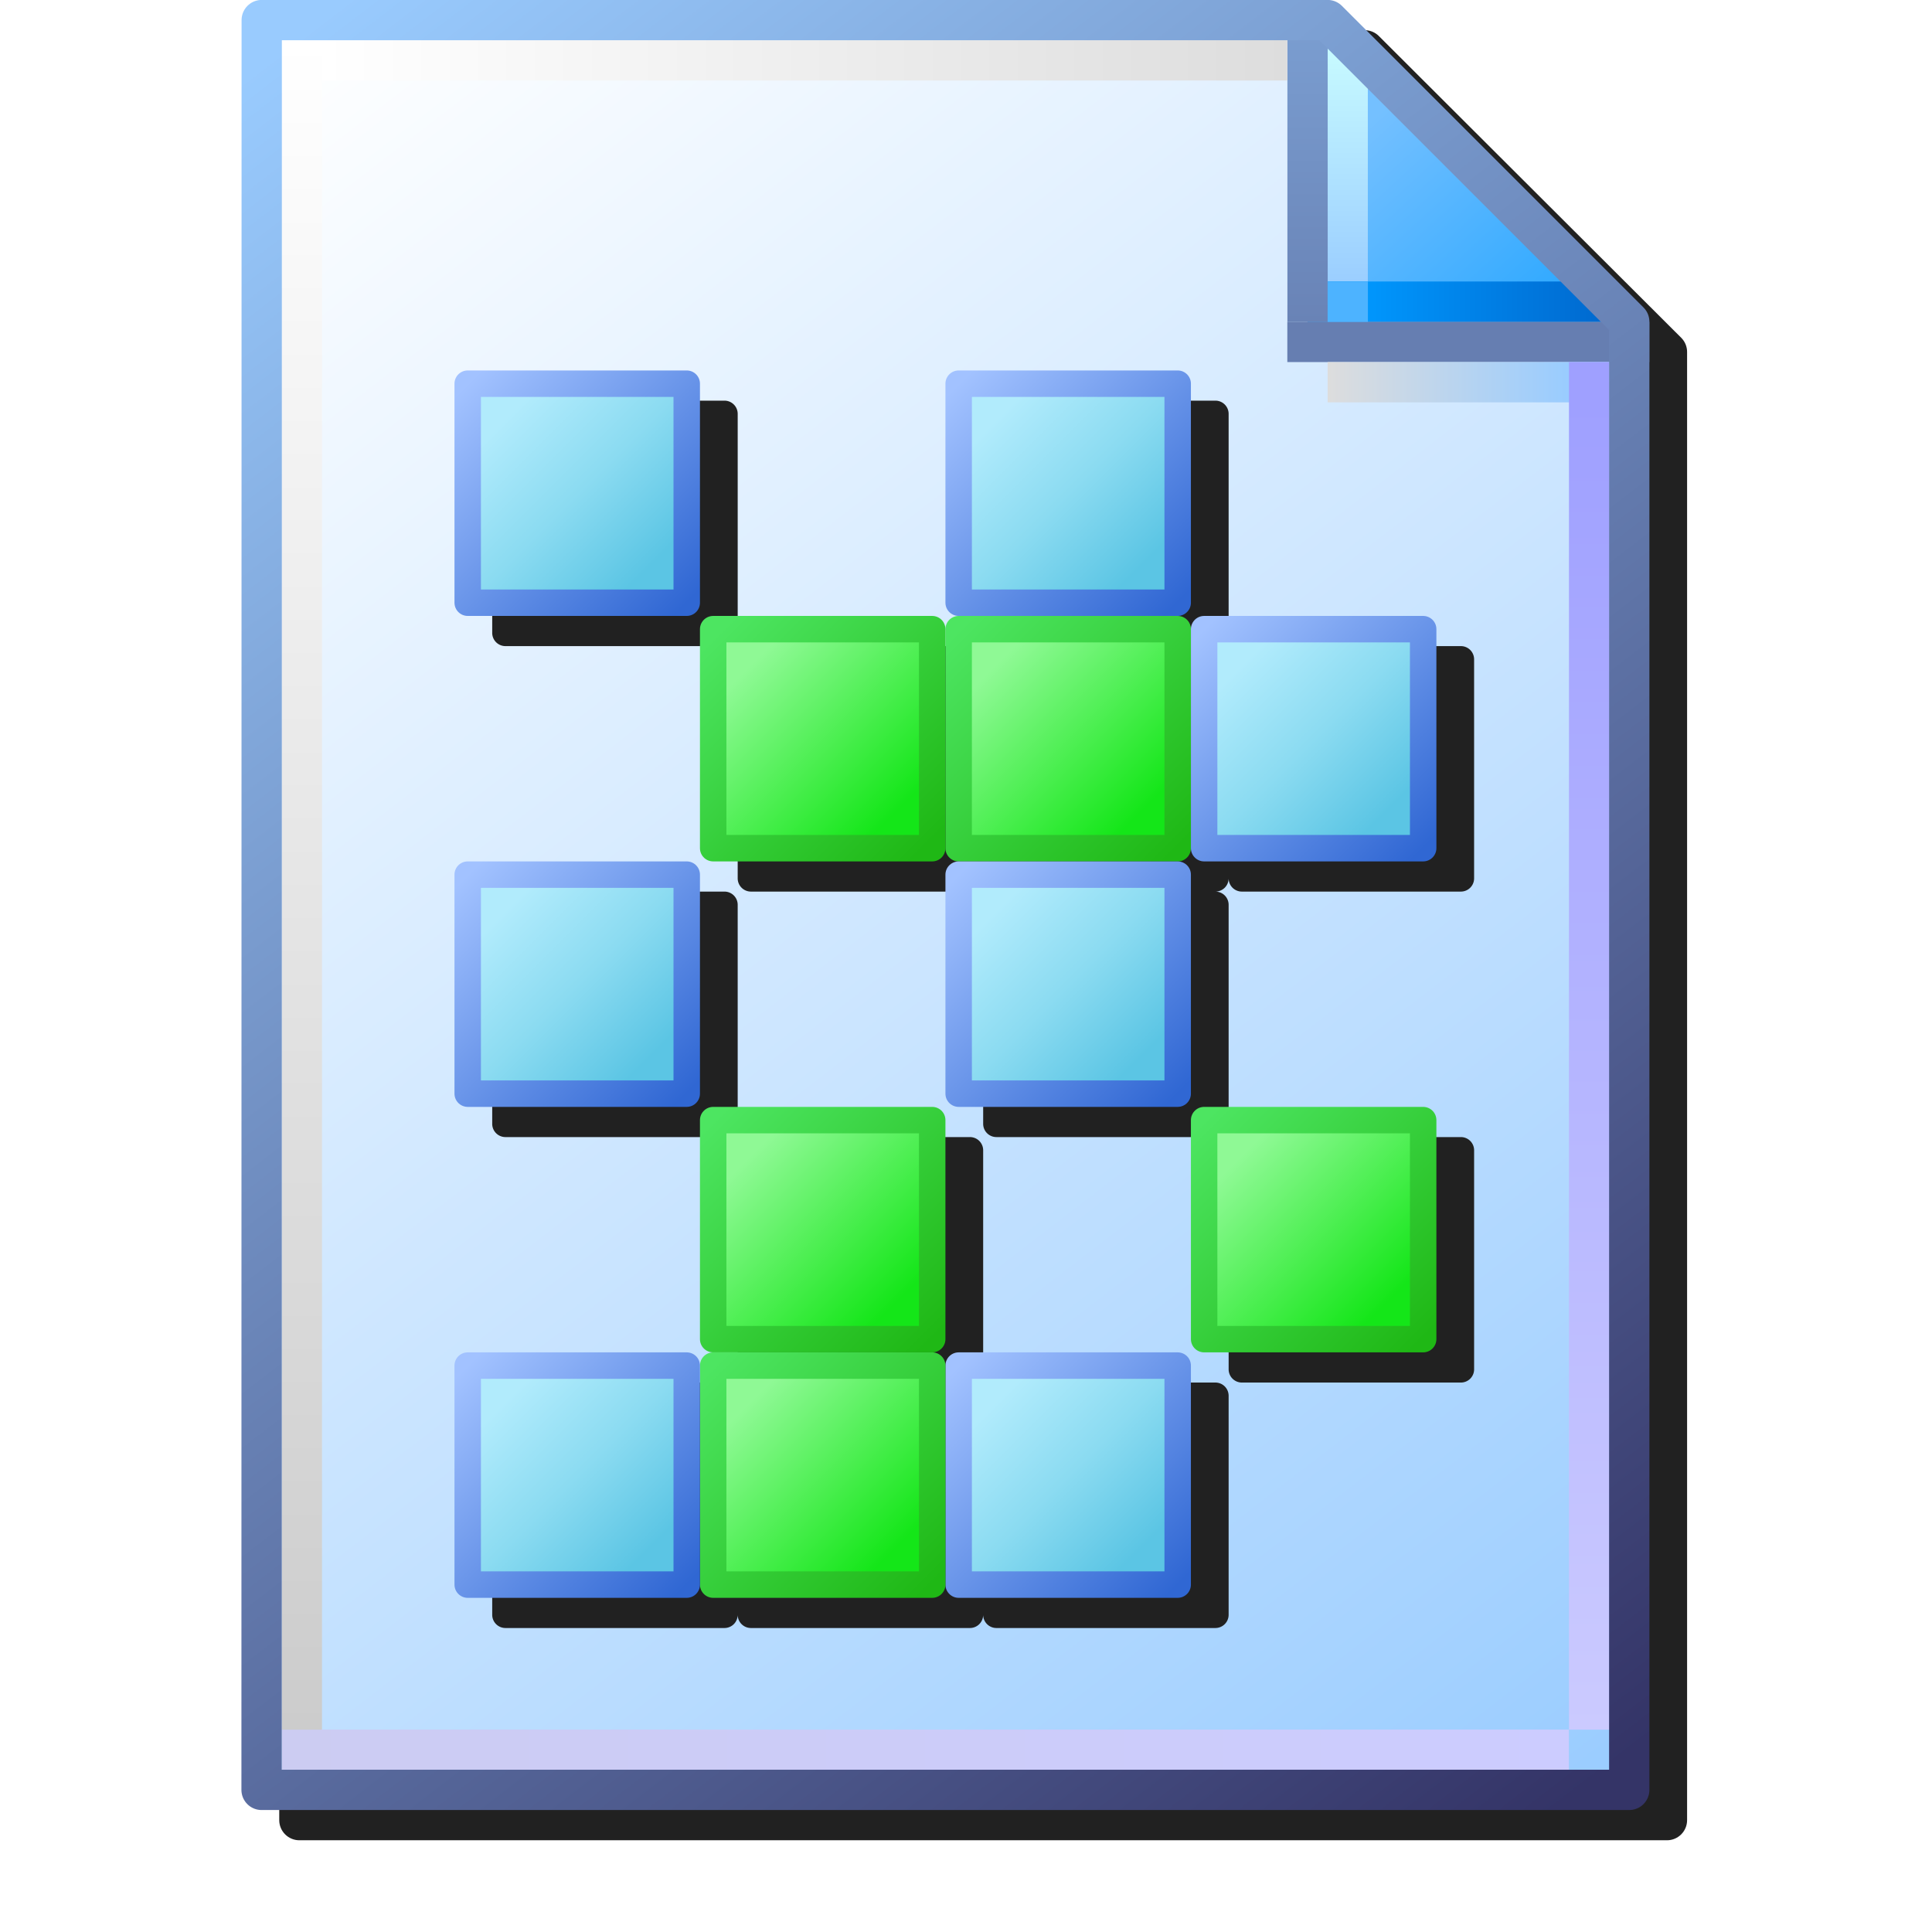 <?xml version="1.0" encoding="UTF-8" standalone="no"?>
<svg
   inkscape:export-ydpi="96"
   inkscape:export-xdpi="96"
   inkscape:export-filename="/media/klapeto/Αρχεία/WindowsXP Theme/Vectors/RASTER/kt-chunks.png"
   sodipodi:docname="chunks.svg"
   inkscape:version="1.1.1 (3bf5ae0d25, 2021-09-20)"
   id="svg8"
   version="1.1"
   viewBox="0 0 256 256"
   height="256"
   width="256"
   xmlns:inkscape="http://www.inkscape.org/namespaces/inkscape"
   xmlns:sodipodi="http://sodipodi.sourceforge.net/DTD/sodipodi-0.dtd"
   xmlns:xlink="http://www.w3.org/1999/xlink"
   xmlns="http://www.w3.org/2000/svg"
   xmlns:svg="http://www.w3.org/2000/svg"
   xmlns:rdf="http://www.w3.org/1999/02/22-rdf-syntax-ns#"
   xmlns:cc="http://creativecommons.org/ns#"
   xmlns:dc="http://purl.org/dc/elements/1.1/">
  <defs
     id="defs2">
    <linearGradient
       id="linearGradient963"
       inkscape:collect="always">
      <stop
         id="stop959"
         offset="0"
         style="stop-color:#8ff995;stop-opacity:1" />
      <stop
         id="stop961"
         offset="1"
         style="stop-color:#14e618;stop-opacity:1" />
    </linearGradient>
    <linearGradient
       id="linearGradient981"
       inkscape:collect="always">
      <stop
         id="stop977"
         offset="0"
         style="stop-color:#4de561;stop-opacity:1" />
      <stop
         id="stop979"
         offset="1"
         style="stop-color:#1fb815;stop-opacity:1" />
    </linearGradient>
    <linearGradient
       id="linearGradient1029"
       inkscape:collect="always">
      <stop
         id="stop1025"
         offset="0"
         style="stop-color:#a2c2ff;stop-opacity:1" />
      <stop
         id="stop1027"
         offset="1"
         style="stop-color:#3067d3;stop-opacity:1" />
    </linearGradient>
    <linearGradient
       id="linearGradient1011"
       inkscape:collect="always">
      <stop
         id="stop1007"
         offset="0"
         style="stop-color:#b1ebfc;stop-opacity:1" />
      <stop
         style="stop-color:#8bdbf1;stop-opacity:1"
         offset="0.5"
         id="stop1033" />
      <stop
         id="stop1009"
         offset="1"
         style="stop-color:#5bc5e4;stop-opacity:1" />
    </linearGradient>
    <linearGradient
       gradientTransform="matrix(4.837,0,0,4.837,-253.446,-164.92)"
       gradientUnits="userSpaceOnUse"
       y2="67.979"
       x2="73.557"
       y1="63.979"
       x1="69.557"
       id="linearGradient1013"
       xlink:href="#linearGradient963"
       inkscape:collect="always" />
    <linearGradient
       gradientTransform="matrix(4.837,0,0,4.837,-253.446,-164.92)"
       gradientUnits="userSpaceOnUse"
       y2="68.979"
       x2="74.557"
       y1="62.979"
       x1="68.557"
       id="linearGradient1031"
       xlink:href="#linearGradient981"
       inkscape:collect="always" />
    <linearGradient
       inkscape:collect="always"
       xlink:href="#linearGradient1011"
       id="linearGradient1013-6"
       x1="69.557"
       y1="63.979"
       x2="73.557"
       y2="67.979"
       gradientUnits="userSpaceOnUse"
       gradientTransform="matrix(4.837,0,0,4.837,-220.919,-164.92)" />
    <linearGradient
       inkscape:collect="always"
       xlink:href="#linearGradient1029"
       id="linearGradient1031-5"
       x1="68.557"
       y1="62.979"
       x2="74.557"
       y2="68.979"
       gradientUnits="userSpaceOnUse"
       gradientTransform="matrix(4.837,0,0,4.837,-220.919,-164.92)" />
    <linearGradient
       gradientTransform="matrix(4.837,0,0,4.837,-285.973,-164.92)"
       gradientUnits="userSpaceOnUse"
       y2="67.979"
       x2="73.557"
       y1="63.979"
       x1="69.557"
       id="linearGradient1013-6-1"
       xlink:href="#linearGradient1011"
       inkscape:collect="always" />
    <linearGradient
       gradientTransform="matrix(4.837,0,0,4.837,-285.973,-164.92)"
       gradientUnits="userSpaceOnUse"
       y2="68.979"
       x2="74.557"
       y1="62.979"
       x1="68.557"
       id="linearGradient1031-5-9"
       xlink:href="#linearGradient1029"
       inkscape:collect="always" />
    <linearGradient
       gradientTransform="matrix(4.837,0,0,4.837,-155.865,-164.92)"
       gradientUnits="userSpaceOnUse"
       y2="67.979"
       x2="73.557"
       y1="63.979"
       x1="69.557"
       id="linearGradient1013-6-6"
       xlink:href="#linearGradient1011"
       inkscape:collect="always" />
    <linearGradient
       gradientTransform="matrix(4.837,0,0,4.837,-155.865,-164.92)"
       gradientUnits="userSpaceOnUse"
       y2="68.979"
       x2="74.557"
       y1="62.979"
       x1="68.557"
       id="linearGradient1031-5-2"
       xlink:href="#linearGradient1029"
       inkscape:collect="always" />
    <linearGradient
       inkscape:collect="always"
       xlink:href="#linearGradient963"
       id="linearGradient1013-6-6-7"
       x1="69.557"
       y1="63.979"
       x2="73.557"
       y2="67.979"
       gradientUnits="userSpaceOnUse"
       gradientTransform="matrix(4.837,0,0,4.837,-188.392,-197.447)" />
    <linearGradient
       inkscape:collect="always"
       xlink:href="#linearGradient981"
       id="linearGradient1031-5-2-23"
       x1="68.557"
       y1="62.979"
       x2="74.557"
       y2="68.979"
       gradientUnits="userSpaceOnUse"
       gradientTransform="matrix(4.837,0,0,4.837,-188.392,-197.447)" />
    <linearGradient
       gradientTransform="matrix(4.837,0,0,4.837,-253.446,-197.446)"
       gradientUnits="userSpaceOnUse"
       y2="67.979"
       x2="73.557"
       y1="63.979"
       x1="69.557"
       id="linearGradient1013-6-6-7-2"
       xlink:href="#linearGradient963"
       inkscape:collect="always" />
    <linearGradient
       gradientTransform="matrix(4.837,0,0,4.837,-253.446,-197.446)"
       gradientUnits="userSpaceOnUse"
       y2="68.872"
       x2="74.434"
       y1="63.098"
       x1="68.665"
       id="linearGradient1031-5-2-23-4"
       xlink:href="#linearGradient981"
       inkscape:collect="always" />
    <linearGradient
       gradientTransform="matrix(4.837,0,0,4.837,-188.392,-132.393)"
       gradientUnits="userSpaceOnUse"
       y2="67.979"
       x2="73.557"
       y1="63.979"
       x1="69.557"
       id="linearGradient1013-6-5"
       xlink:href="#linearGradient963"
       inkscape:collect="always" />
    <linearGradient
       gradientTransform="matrix(4.837,0,0,4.837,-188.392,-132.393)"
       gradientUnits="userSpaceOnUse"
       y2="68.979"
       x2="74.557"
       y1="62.979"
       x1="68.557"
       id="linearGradient1031-5-7"
       xlink:href="#linearGradient981"
       inkscape:collect="always" />
    <linearGradient
       inkscape:collect="always"
       xlink:href="#linearGradient1011"
       id="linearGradient1013-6-5-7"
       x1="69.557"
       y1="63.979"
       x2="73.557"
       y2="67.979"
       gradientUnits="userSpaceOnUse"
       gradientTransform="matrix(4.837,0,0,4.837,-253.446,-132.393)" />
    <linearGradient
       inkscape:collect="always"
       xlink:href="#linearGradient1029"
       id="linearGradient1031-5-7-1"
       x1="68.557"
       y1="62.979"
       x2="74.557"
       y2="68.979"
       gradientUnits="userSpaceOnUse"
       gradientTransform="matrix(4.837,0,0,4.837,-253.446,-132.393)" />
    <linearGradient
       inkscape:collect="always"
       xlink:href="#linearGradient1011"
       id="linearGradient1013-6-5-5"
       x1="69.557"
       y1="63.979"
       x2="73.557"
       y2="67.979"
       gradientUnits="userSpaceOnUse"
       gradientTransform="matrix(4.837,0,0,4.837,-285.973,-229.973)" />
    <linearGradient
       inkscape:collect="always"
       xlink:href="#linearGradient1029"
       id="linearGradient1031-5-7-0"
       x1="68.557"
       y1="62.979"
       x2="74.557"
       y2="68.979"
       gradientUnits="userSpaceOnUse"
       gradientTransform="matrix(4.837,0,0,4.837,-285.973,-229.973)" />
    <linearGradient
       inkscape:collect="always"
       xlink:href="#linearGradient963"
       id="linearGradient1013-6-5-71"
       x1="69.557"
       y1="63.979"
       x2="73.557"
       y2="67.979"
       gradientUnits="userSpaceOnUse"
       gradientTransform="matrix(4.837,0,0,4.837,-155.865,-197.447)" />
    <linearGradient
       inkscape:collect="always"
       xlink:href="#linearGradient981"
       id="linearGradient1031-5-7-7"
       x1="68.557"
       y1="62.979"
       x2="74.557"
       y2="68.979"
       gradientUnits="userSpaceOnUse"
       gradientTransform="matrix(4.837,0,0,4.837,-155.865,-197.447)" />
    <linearGradient
       inkscape:collect="always"
       xlink:href="#linearGradient1011"
       id="linearGradient1013-6-5-6"
       x1="69.557"
       y1="63.979"
       x2="73.557"
       y2="67.979"
       gradientUnits="userSpaceOnUse"
       gradientTransform="matrix(4.837,0,0,4.837,-220.919,-229.974)" />
    <linearGradient
       inkscape:collect="always"
       xlink:href="#linearGradient1029"
       id="linearGradient1031-5-7-9"
       x1="68.557"
       y1="62.979"
       x2="74.557"
       y2="68.979"
       gradientUnits="userSpaceOnUse"
       gradientTransform="matrix(4.837,0,0,4.837,-220.919,-229.974)" />
    <linearGradient
       inkscape:collect="always"
       xlink:href="#linearGradient1011"
       id="linearGradient1013-6-5-9"
       x1="69.557"
       y1="63.979"
       x2="73.557"
       y2="67.979"
       gradientUnits="userSpaceOnUse"
       gradientTransform="matrix(4.837,0,0,4.837,-155.865,-229.974)" />
    <linearGradient
       inkscape:collect="always"
       xlink:href="#linearGradient1029"
       id="linearGradient1031-5-7-8"
       x1="68.557"
       y1="62.979"
       x2="74.557"
       y2="68.979"
       gradientUnits="userSpaceOnUse"
       gradientTransform="matrix(4.837,0,0,4.837,-155.865,-229.974)" />
    <filter
       inkscape:collect="always"
       style="color-interpolation-filters:sRGB"
       id="filter1189"
       x="-0.055"
       width="1.11"
       y="-0.043"
       height="1.085">
      <feGaussianBlur
         inkscape:collect="always"
         stdDeviation="4.264"
         id="feGaussianBlur1191" />
    </filter>
    <linearGradient
       y2="83.838"
       x2="102.626"
       y1="95.322"
       x1="111.461"
       gradientTransform="translate(-88.178,-83.548)"
       gradientUnits="userSpaceOnUse"
       id="linearGradient1832"
       xlink:href="#linearGradient861"
       inkscape:collect="always" />
    <linearGradient
       id="linearGradient861"
       inkscape:collect="always">
      <stop
         id="stop857"
         offset="0"
         style="stop-color:#99ccff;stop-opacity:1;" />
      <stop
         id="stop859"
         offset="1"
         style="stop-color:#ffffff;stop-opacity:1" />
    </linearGradient>
    <linearGradient
       gradientTransform="translate(14.155)"
       y2="0.69"
       x2="7.542"
       y1="1.984"
       x1="8.731"
       gradientUnits="userSpaceOnUse"
       id="linearGradient1836"
       xlink:href="#linearGradient1562"
       inkscape:collect="always" />
    <linearGradient
       id="linearGradient1562"
       inkscape:collect="always">
      <stop
         id="stop1558"
         offset="0"
         style="stop-color:#2da8ff;stop-opacity:1" />
      <stop
         id="stop1560"
         offset="1"
         style="stop-color:#74c0ff;stop-opacity:1" />
    </linearGradient>
    <linearGradient
       gradientTransform="translate(14.155)"
       y2="0.265"
       x2="7.276"
       y1="1.852"
       x1="7.276"
       gradientUnits="userSpaceOnUse"
       id="linearGradient1838"
       xlink:href="#linearGradient1576"
       inkscape:collect="always" />
    <linearGradient
       id="linearGradient1576"
       inkscape:collect="always">
      <stop
         id="stop1572"
         offset="0"
         style="stop-color:#9bceff;stop-opacity:1" />
      <stop
         id="stop1574"
         offset="1"
         style="stop-color:#c9fcff;stop-opacity:1" />
    </linearGradient>
    <linearGradient
       gradientTransform="translate(14.155)"
       y2="1.984"
       x2="8.996"
       y1="1.984"
       x1="7.408"
       gradientUnits="userSpaceOnUse"
       id="linearGradient1840"
       xlink:href="#linearGradient1601"
       inkscape:collect="always" />
    <linearGradient
       id="linearGradient1601"
       inkscape:collect="always">
      <stop
         id="stop1597"
         offset="0"
         style="stop-color:#0096fc;stop-opacity:1" />
      <stop
         id="stop1599"
         offset="1"
         style="stop-color:#0068ce;stop-opacity:1" />
    </linearGradient>
    <linearGradient
       gradientTransform="translate(14.155)"
       y2="0"
       x2="7.011"
       y1="2.117"
       x1="7.011"
       gradientUnits="userSpaceOnUse"
       id="linearGradient1842"
       xlink:href="#linearGradient1613"
       inkscape:collect="always" />
    <linearGradient
       inkscape:collect="always"
       id="linearGradient1613">
      <stop
         style="stop-color:#6983b6;stop-opacity:1"
         offset="0"
         id="stop1609" />
      <stop
         style="stop-color:#7ca0d3;stop-opacity:1"
         offset="1"
         id="stop1611" />
    </linearGradient>
    <linearGradient
       gradientTransform="translate(14.155)"
       y2="2.514"
       x2="8.731"
       y1="2.514"
       x1="7.144"
       gradientUnits="userSpaceOnUse"
       id="linearGradient1846"
       xlink:href="#linearGradient1623"
       inkscape:collect="always" />
    <linearGradient
       id="linearGradient1623"
       inkscape:collect="always">
      <stop
         id="stop1619"
         offset="0"
         style="stop-color:#dddddd;stop-opacity:1" />
      <stop
         id="stop1621"
         offset="1"
         style="stop-color:#99ccff;stop-opacity:1" />
    </linearGradient>
    <linearGradient
       gradientTransform="translate(14.155)"
       y2="11.377"
       x2="8.864"
       y1="2.646"
       x1="8.864"
       gradientUnits="userSpaceOnUse"
       id="linearGradient1848"
       xlink:href="#linearGradient1633"
       inkscape:collect="always" />
    <linearGradient
       id="linearGradient1633"
       inkscape:collect="always">
      <stop
         id="stop1629"
         offset="0"
         style="stop-color:#9fa0ff;stop-opacity:1" />
      <stop
         id="stop1631"
         offset="1"
         style="stop-color:#cbcaff;stop-opacity:1" />
    </linearGradient>
    <linearGradient
       gradientTransform="translate(14.155)"
       y2="11.509"
       x2="8.731"
       y1="11.509"
       x1="0.265"
       gradientUnits="userSpaceOnUse"
       id="linearGradient1850"
       xlink:href="#linearGradient1643"
       inkscape:collect="always" />
    <linearGradient
       id="linearGradient1643"
       inkscape:collect="always">
      <stop
         id="stop1639"
         offset="0"
         style="stop-color:#ccccf2;stop-opacity:1" />
      <stop
         id="stop1641"
         offset="1"
         style="stop-color:#ccccff;stop-opacity:1" />
    </linearGradient>
    <linearGradient
       gradientTransform="translate(14.155)"
       y2="0.265"
       x2="0.397"
       y1="11.377"
       x1="0.397"
       gradientUnits="userSpaceOnUse"
       id="linearGradient1852"
       xlink:href="#linearGradient1653"
       inkscape:collect="always" />
    <linearGradient
       id="linearGradient1653"
       inkscape:collect="always">
      <stop
         id="stop1649"
         offset="0"
         style="stop-color:#cccccc;stop-opacity:1" />
      <stop
         id="stop1651"
         offset="1"
         style="stop-color:#ffffff;stop-opacity:1" />
    </linearGradient>
    <linearGradient
       gradientTransform="translate(14.155)"
       y2="0.397"
       x2="6.879"
       y1="0.397"
       x1="0.529"
       gradientUnits="userSpaceOnUse"
       id="linearGradient1854"
       xlink:href="#linearGradient1663"
       inkscape:collect="always" />
    <linearGradient
       id="linearGradient1663"
       inkscape:collect="always">
      <stop
         id="stop1659"
         offset="0"
         style="stop-color:#ffffff;stop-opacity:1" />
      <stop
         id="stop1661"
         offset="1"
         style="stop-color:#dddddd;stop-opacity:1" />
    </linearGradient>
    <linearGradient
       y2="83.838"
       x2="102.626"
       y1="95.189"
       x1="111.329"
       gradientTransform="translate(-88.178,-83.548)"
       gradientUnits="userSpaceOnUse"
       id="linearGradient1834"
       xlink:href="#linearGradient869"
       inkscape:collect="always" />
    <linearGradient
       id="linearGradient869"
       inkscape:collect="always">
      <stop
         id="stop865"
         offset="0"
         style="stop-color:#343467;stop-opacity:1" />
      <stop
         id="stop867"
         offset="1"
         style="stop-color:#99cbfe;stop-opacity:1" />
    </linearGradient>
    <filter
       inkscape:collect="always"
       style="color-interpolation-filters:sRGB"
       id="filter2226"
       x="-0.054"
       width="1.108"
       y="-0.043"
       height="1.086">
      <feGaussianBlur
         inkscape:collect="always"
         stdDeviation="2.927"
         id="feGaussianBlur2228" />
    </filter>
  </defs>
  <sodipodi:namedview
     inkscape:snap-global="true"
     inkscape:bbox-paths="false"
     fit-margin-bottom="0"
     fit-margin-right="0"
     fit-margin-left="0"
     fit-margin-top="0"
     inkscape:bbox-nodes="true"
     inkscape:snap-bbox="true"
     inkscape:window-maximized="1"
     inkscape:window-y="0"
     inkscape:window-x="3840"
     inkscape:window-height="2045"
     inkscape:window-width="3840"
     units="px"
     showgrid="false"
     inkscape:document-rotation="0"
     inkscape:current-layer="layer1"
     inkscape:document-units="px"
     inkscape:cy="1292.5912"
     inkscape:cx="-987.12106"
     inkscape:zoom="0.35355339"
     inkscape:pageshadow="2"
     inkscape:pageopacity="0.0"
     borderopacity="1.0"
     bordercolor="#666666"
     pagecolor="#ffffff"
     id="base"
     showguides="false"
     inkscape:pagecheckerboard="0">
    <inkscape:grid
       originy="0"
       originx="0"
       id="grid1504"
       type="xygrid" />
    <inkscape:grid
       spacingy="0.5"
       spacingx="0.5"
       id="grid1035"
       type="xygrid" />
  </sodipodi:namedview>
  <g
     transform="translate(-12.568)"
     id="layer1"
     inkscape:groupmode="layer"
     inkscape:label="Layer 1">
    <g
       id="g916">
      <g
         style="opacity:1;mix-blend-mode:normal;filter:url(#filter1189)"
         transform="translate(14.844,3.816)"
         id="g1164">
        <path
           sodipodi:nodetypes="cccccccccccccc"
           d="m 34.818,0.184 c 0,0 -0.091,1.193 -0.092,2.664 V 237.365 c 6.6e-4,1.471 1.193,2.663 2.664,2.664 H 218.609 c 1.471,-6.7e-4 2.663,-1.193 2.664,-2.664 V 45.488 42.822 c 4.8e-4,-0.675 -0.255,-1.325 -0.715,-1.818 L 180.5,1.029 c -0.504,-0.539 -1.209,-0.846 -1.947,-0.846 h -2.664 -2.666 z"
           style="color:#000000;font-style:normal;font-variant:normal;font-weight:normal;font-stretch:normal;font-size:medium;line-height:normal;font-family:sans-serif;font-variant-ligatures:normal;font-variant-position:normal;font-variant-caps:normal;font-variant-numeric:normal;font-variant-alternates:normal;font-variant-east-asian:normal;font-feature-settings:normal;font-variation-settings:normal;text-indent:0;text-align:start;text-decoration:none;text-decoration-line:none;text-decoration-style:solid;text-decoration-color:#000000;letter-spacing:normal;word-spacing:normal;text-transform:none;writing-mode:lr-tb;direction:ltr;text-orientation:mixed;dominant-baseline:auto;baseline-shift:baseline;text-anchor:start;white-space:normal;shape-padding:0;shape-margin:0;inline-size:0;clip-rule:nonzero;display:inline;overflow:visible;visibility:visible;isolation:auto;mix-blend-mode:normal;color-interpolation:sRGB;color-interpolation-filters:linearRGB;solid-color:#000000;solid-opacity:1;vector-effect:none;fill:#212121;fill-opacity:1;fill-rule:nonzero;stroke:none;stroke-width:5.33;stroke-linecap:butt;stroke-linejoin:round;stroke-miterlimit:4;stroke-dasharray:none;stroke-dashoffset:0;stroke-opacity:1;paint-order:normal;color-rendering:auto;image-rendering:auto;shape-rendering:auto;text-rendering:auto;enable-background:accumulate;stop-color:#000000;stop-opacity:1"
           id="path1166" />
      </g>
      <g
         transform="matrix(20.145,0,0,20.145,-240.584,8.3591683e-4)"
         id="g943">
        <path
           id="rect1498-0"
           style="fill:url(#linearGradient1832);fill-opacity:1;stroke:none;stroke-width:0.265;stroke-linejoin:round;stroke-miterlimit:4;stroke-dasharray:none;stroke-opacity:1;paint-order:normal"
           d="m 14.288,0.132 h 7.011 l 1.984,2.117 v 9.525 h -8.996 z"
           sodipodi:nodetypes="cccccc" />
        <path
           style="fill:url(#linearGradient1836);fill-opacity:1;stroke:none;stroke-width:0.265px;stroke-linecap:butt;stroke-linejoin:miter;stroke-opacity:1"
           d="M 21.167,0.132 V 2.249 L 23.283,2.117 21.431,0.132 Z"
           id="path1548-1"
           sodipodi:nodetypes="ccccc" />
        <path
           style="fill:none;stroke:url(#linearGradient1838);stroke-width:0.265px;stroke-linecap:butt;stroke-linejoin:miter;stroke-opacity:1"
           d="M 21.431,2.117 V 0.265"
           id="path1570-0" />
        <path
           sodipodi:nodetypes="cc"
           style="fill:none;stroke:url(#linearGradient1840);stroke-width:0.265px;stroke-linecap:butt;stroke-linejoin:miter;stroke-opacity:1"
           d="M 23.151,1.984 H 21.167"
           id="path1595-5" />
        <path
           style="fill:#000000;fill-opacity:0;stroke:#667eb1;stroke-width:0.265;stroke-linecap:butt;stroke-linejoin:miter;stroke-miterlimit:4;stroke-dasharray:none;stroke-opacity:1"
           d="m 21.034,2.249 h 2.381"
           id="path1605-0"
           sodipodi:nodetypes="cc" />
        <path
           sodipodi:nodetypes="cc"
           id="path1593-1"
           d="M 21.167,0 V 2.117"
           style="fill:#7494c7;fill-opacity:1;stroke:url(#linearGradient1842);stroke-width:0.265;stroke-linecap:butt;stroke-linejoin:miter;stroke-miterlimit:4;stroke-dasharray:none;stroke-opacity:1" />
        <path
           style="fill:none;stroke:url(#linearGradient1846);stroke-width:0.265px;stroke-linecap:butt;stroke-linejoin:miter;stroke-opacity:1"
           d="m 21.299,2.514 h 1.852"
           id="path1617-8" />
        <path
           style="fill:none;stroke:url(#linearGradient1848);stroke-width:0.265px;stroke-linecap:butt;stroke-linejoin:miter;stroke-opacity:1"
           d="M 23.019,2.381 V 11.377"
           id="path1627-5"
           sodipodi:nodetypes="cc" />
        <path
           style="fill:none;stroke:url(#linearGradient1850);stroke-width:0.265px;stroke-linecap:butt;stroke-linejoin:miter;stroke-opacity:1"
           d="M 22.886,11.509 H 14.42"
           id="path1637-0" />
        <path
           style="fill:none;stroke:url(#linearGradient1852);stroke-width:0.265px;stroke-linecap:butt;stroke-linejoin:miter;stroke-opacity:1"
           d="M 14.552,11.377 V 0.265"
           id="path1647-6" />
        <path
           style="fill:#e8ebee;fill-opacity:1;stroke:url(#linearGradient1854);stroke-width:0.265px;stroke-linecap:butt;stroke-linejoin:miter;stroke-opacity:1"
           d="m 21.034,0.397 h -6.35"
           id="path1657-4" />
        <path
           sodipodi:nodetypes="cccccc"
           d="m 14.288,0.132 h 7.011 l 1.984,1.984 v 9.657 h -8.996 z"
           style="fill:none;fill-opacity:1;stroke:url(#linearGradient1834);stroke-width:0.265;stroke-linejoin:round;stroke-miterlimit:4;stroke-dasharray:none;stroke-opacity:1;paint-order:normal"
           id="path1566-2" />
        <rect
           y="1.852"
           x="21.299"
           height="0.265"
           width="0.265"
           id="rect928"
           style="fill:#4db3ff;fill-opacity:1;stroke:none;stroke-width:0.265;stroke-linecap:round;stroke-miterlimit:4;stroke-dasharray:none;stroke-opacity:1" />
      </g>
    </g>
    <path
       id="path1955"
       style="color:#000000;font-style:normal;font-variant:normal;font-weight:normal;font-stretch:normal;font-size:medium;line-height:normal;font-family:sans-serif;font-variant-ligatures:normal;font-variant-position:normal;font-variant-caps:normal;font-variant-numeric:normal;font-variant-alternates:normal;font-variant-east-asian:normal;font-feature-settings:normal;font-variation-settings:normal;text-indent:0;text-align:start;text-decoration:none;text-decoration-line:none;text-decoration-style:solid;text-decoration-color:#000000;letter-spacing:normal;word-spacing:normal;text-transform:none;writing-mode:lr-tb;direction:ltr;text-orientation:mixed;dominant-baseline:auto;baseline-shift:baseline;text-anchor:start;white-space:normal;shape-padding:0;shape-margin:0;inline-size:0;clip-rule:nonzero;display:inline;overflow:visible;visibility:visible;isolation:auto;mix-blend-mode:normal;color-interpolation:sRGB;color-interpolation-filters:linearRGB;solid-color:#000000;solid-opacity:1;vector-effect:none;fill:#212121;fill-opacity:1;fill-rule:evenodd;stroke:none;stroke-width:3.506;stroke-linecap:round;stroke-linejoin:round;stroke-miterlimit:4;stroke-dasharray:none;stroke-dashoffset:0;stroke-opacity:1;filter:url(#filter2226);color-rendering:auto;image-rendering:auto;shape-rendering:auto;text-rendering:auto;enable-background:accumulate;stop-color:#000000"
       d="m 79.543,53.088 a 1.753,1.753 0 0 0 -1.754,1.752 v 29.021 a 1.753,1.753 0 0 0 1.754,1.752 h 29.02 a 1.753,1.753 0 0 0 1.754,-1.752 V 54.84 a 1.753,1.753 0 0 0 -1.754,-1.752 z m 65.053,0 a 1.753,1.753 0 0 0 -1.752,1.752 v 29.021 a 1.753,1.753 0 0 0 1.752,1.752 1.753,1.753 0 0 0 -1.752,1.754 1.753,1.753 0 0 0 -1.754,-1.754 H 112.068 a 1.753,1.753 0 0 0 -1.752,1.754 v 29.021 a 1.753,1.753 0 0 0 1.752,1.752 h 29.021 a 1.753,1.753 0 0 0 1.754,-1.752 1.753,1.753 0 0 0 1.752,1.752 1.753,1.753 0 0 0 -1.752,1.754 v 29.02 a 1.753,1.753 0 0 0 1.752,1.754 h 29.021 a 1.753,1.753 0 0 0 1.752,-1.754 v -29.02 a 1.753,1.753 0 0 0 -1.752,-1.754 1.753,1.753 0 0 0 1.752,-1.752 1.753,1.753 0 0 0 1.754,1.752 h 29.021 a 1.753,1.753 0 0 0 1.752,-1.752 V 87.367 a 1.753,1.753 0 0 0 -1.752,-1.754 h -29.021 a 1.753,1.753 0 0 0 -1.754,1.754 1.753,1.753 0 0 0 -1.752,-1.754 1.753,1.753 0 0 0 1.752,-1.752 V 54.84 a 1.753,1.753 0 0 0 -1.752,-1.752 z M 79.541,118.141 a 1.753,1.753 0 0 0 -1.752,1.754 v 29.02 a 1.753,1.753 0 0 0 1.752,1.754 h 29.021 a 1.753,1.753 0 0 0 1.754,-1.754 v -29.02 a 1.753,1.753 0 0 0 -1.754,-1.754 z M 112.068,150.668 a 1.753,1.753 0 0 0 -1.752,1.752 v 29.021 a 1.753,1.753 0 0 0 1.752,1.754 1.753,1.753 0 0 0 -1.752,1.752 1.753,1.753 0 0 0 -1.754,-1.752 H 79.541 a 1.753,1.753 0 0 0 -1.752,1.752 v 29.021 a 1.753,1.753 0 0 0 1.752,1.752 h 29.021 a 1.753,1.753 0 0 0 1.754,-1.752 1.753,1.753 0 0 0 1.752,1.752 h 29.021 a 1.753,1.753 0 0 0 1.754,-1.752 1.753,1.753 0 0 0 1.752,1.752 h 29.021 a 1.753,1.753 0 0 0 1.752,-1.752 v -29.021 a 1.753,1.753 0 0 0 -1.752,-1.752 h -29.021 a 1.753,1.753 0 0 0 -1.752,1.752 1.753,1.753 0 0 0 -1.754,-1.752 1.753,1.753 0 0 0 1.754,-1.754 V 152.42 a 1.753,1.753 0 0 0 -1.754,-1.752 z m 65.055,0 a 1.753,1.753 0 0 0 -1.754,1.752 v 29.021 a 1.753,1.753 0 0 0 1.754,1.754 h 29.021 a 1.753,1.753 0 0 0 1.752,-1.754 V 152.42 a 1.753,1.753 0 0 0 -1.752,-1.752 z" />
    <g
       id="g1853"
       transform="translate(-0.107,5.211)">
      <rect
         transform="matrix(0,1,1,0,0,0)"
         style="fill:url(#linearGradient1013);fill-opacity:1.0;fill-rule:evenodd;stroke:url(#linearGradient1031);stroke-width:3.506;stroke-linecap:round;stroke-linejoin:round;stroke-miterlimit:4;stroke-dasharray:none;stroke-opacity:1"
         id="rect1005"
         width="29.021"
         height="29.021"
         x="78.156"
         y="139.703" />
      <rect
         transform="matrix(0,1,1,0,0,0)"
         y="139.703"
         x="110.683"
         height="29.021"
         width="29.021"
         id="rect1005-9"
         style="fill:url(#linearGradient1013-6);fill-opacity:1;fill-rule:evenodd;stroke:url(#linearGradient1031-5);stroke-width:3.506;stroke-linecap:round;stroke-linejoin:round;stroke-miterlimit:4;stroke-dasharray:none;stroke-opacity:1" />
      <rect
         transform="matrix(0,1,1,0,0,0)"
         style="fill:url(#linearGradient1013-6-1);fill-opacity:1;fill-rule:evenodd;stroke:url(#linearGradient1031-5-9);stroke-width:3.506;stroke-linecap:round;stroke-linejoin:round;stroke-miterlimit:4;stroke-dasharray:none;stroke-opacity:1"
         id="rect1005-9-0"
         width="29.021"
         height="29.021"
         x="45.629"
         y="139.703" />
      <rect
         transform="matrix(0,1,1,0,0,0)"
         style="fill:url(#linearGradient1013-6-6);fill-opacity:1;fill-rule:evenodd;stroke:url(#linearGradient1031-5-2);stroke-width:3.506;stroke-linecap:round;stroke-linejoin:round;stroke-miterlimit:4;stroke-dasharray:none;stroke-opacity:1"
         id="rect1005-9-9"
         width="29.021"
         height="29.021"
         x="175.737"
         y="139.703" />
      <rect
         transform="matrix(0,1,1,0,0,0)"
         y="107.176"
         x="143.21"
         height="29.021"
         width="29.021"
         id="rect1005-9-9-9"
         style="fill:url(#linearGradient1013-6-6-7);fill-opacity:1.0;fill-rule:evenodd;stroke:url(#linearGradient1031-5-2-23);stroke-width:3.506;stroke-linecap:round;stroke-linejoin:round;stroke-miterlimit:4;stroke-dasharray:none;stroke-opacity:1" />
      <rect
         transform="matrix(0,1,1,0,0,0)"
         style="fill:url(#linearGradient1013-6-6-7-2);fill-opacity:1;fill-rule:evenodd;stroke:url(#linearGradient1031-5-2-23-4);stroke-width:3.506;stroke-linecap:round;stroke-linejoin:round;stroke-miterlimit:4;stroke-dasharray:none;stroke-opacity:1"
         id="rect1005-9-9-9-0"
         width="29.021"
         height="29.021"
         x="78.156"
         y="107.176" />
      <rect
         style="fill:url(#linearGradient1013-6-5);fill-opacity:1.0;fill-rule:evenodd;stroke:url(#linearGradient1031-5-7);stroke-width:3.506;stroke-linecap:round;stroke-linejoin:round;stroke-miterlimit:4;stroke-dasharray:none;stroke-opacity:1"
         id="rect1005-9-2"
         width="29.021"
         height="29.021"
         x="143.21"
         y="172.23"
         transform="matrix(0,1,1,0,0,0)" />
      <rect
         transform="matrix(0,1,1,0,0,0)"
         y="172.23"
         x="78.156"
         height="29.021"
         width="29.021"
         id="rect1005-9-2-1"
         style="fill:url(#linearGradient1013-6-5-7);fill-opacity:1;fill-rule:evenodd;stroke:url(#linearGradient1031-5-7-1);stroke-width:3.506;stroke-linecap:round;stroke-linejoin:round;stroke-miterlimit:4;stroke-dasharray:none;stroke-opacity:1" />
      <rect
         transform="matrix(0,1,1,0,0,0)"
         y="74.649"
         x="45.629"
         height="29.021"
         width="29.021"
         id="rect1005-9-2-7"
         style="fill:url(#linearGradient1013-6-5-5);fill-opacity:1;fill-rule:evenodd;stroke:url(#linearGradient1031-5-7-0);stroke-width:3.506;stroke-linecap:round;stroke-linejoin:round;stroke-miterlimit:4;stroke-dasharray:none;stroke-opacity:1" />
      <rect
         transform="matrix(0,1,1,0,0,0)"
         y="107.176"
         x="175.737"
         height="29.021"
         width="29.021"
         id="rect1005-9-2-73"
         style="fill:url(#linearGradient1013-6-5-71);fill-opacity:1.0;fill-rule:evenodd;stroke:url(#linearGradient1031-5-7-7);stroke-width:3.506;stroke-linecap:round;stroke-linejoin:round;stroke-miterlimit:4;stroke-dasharray:none;stroke-opacity:1" />
      <rect
         transform="matrix(0,1,1,0,0,0)"
         y="74.649"
         x="110.683"
         height="29.021"
         width="29.021"
         id="rect1005-9-2-12"
         style="fill:url(#linearGradient1013-6-5-6);fill-opacity:1;fill-rule:evenodd;stroke:url(#linearGradient1031-5-7-9);stroke-width:3.506;stroke-linecap:round;stroke-linejoin:round;stroke-miterlimit:4;stroke-dasharray:none;stroke-opacity:1" />
      <rect
         transform="matrix(0,1,1,0,0,0)"
         y="74.649"
         x="175.737"
         height="29.021"
         width="29.021"
         id="rect1005-9-2-0"
         style="fill:url(#linearGradient1013-6-5-9);fill-opacity:1;fill-rule:evenodd;stroke:url(#linearGradient1031-5-7-8);stroke-width:3.506;stroke-linecap:round;stroke-linejoin:round;stroke-miterlimit:4;stroke-dasharray:none;stroke-opacity:1" />
    </g>
  </g>
</svg>
